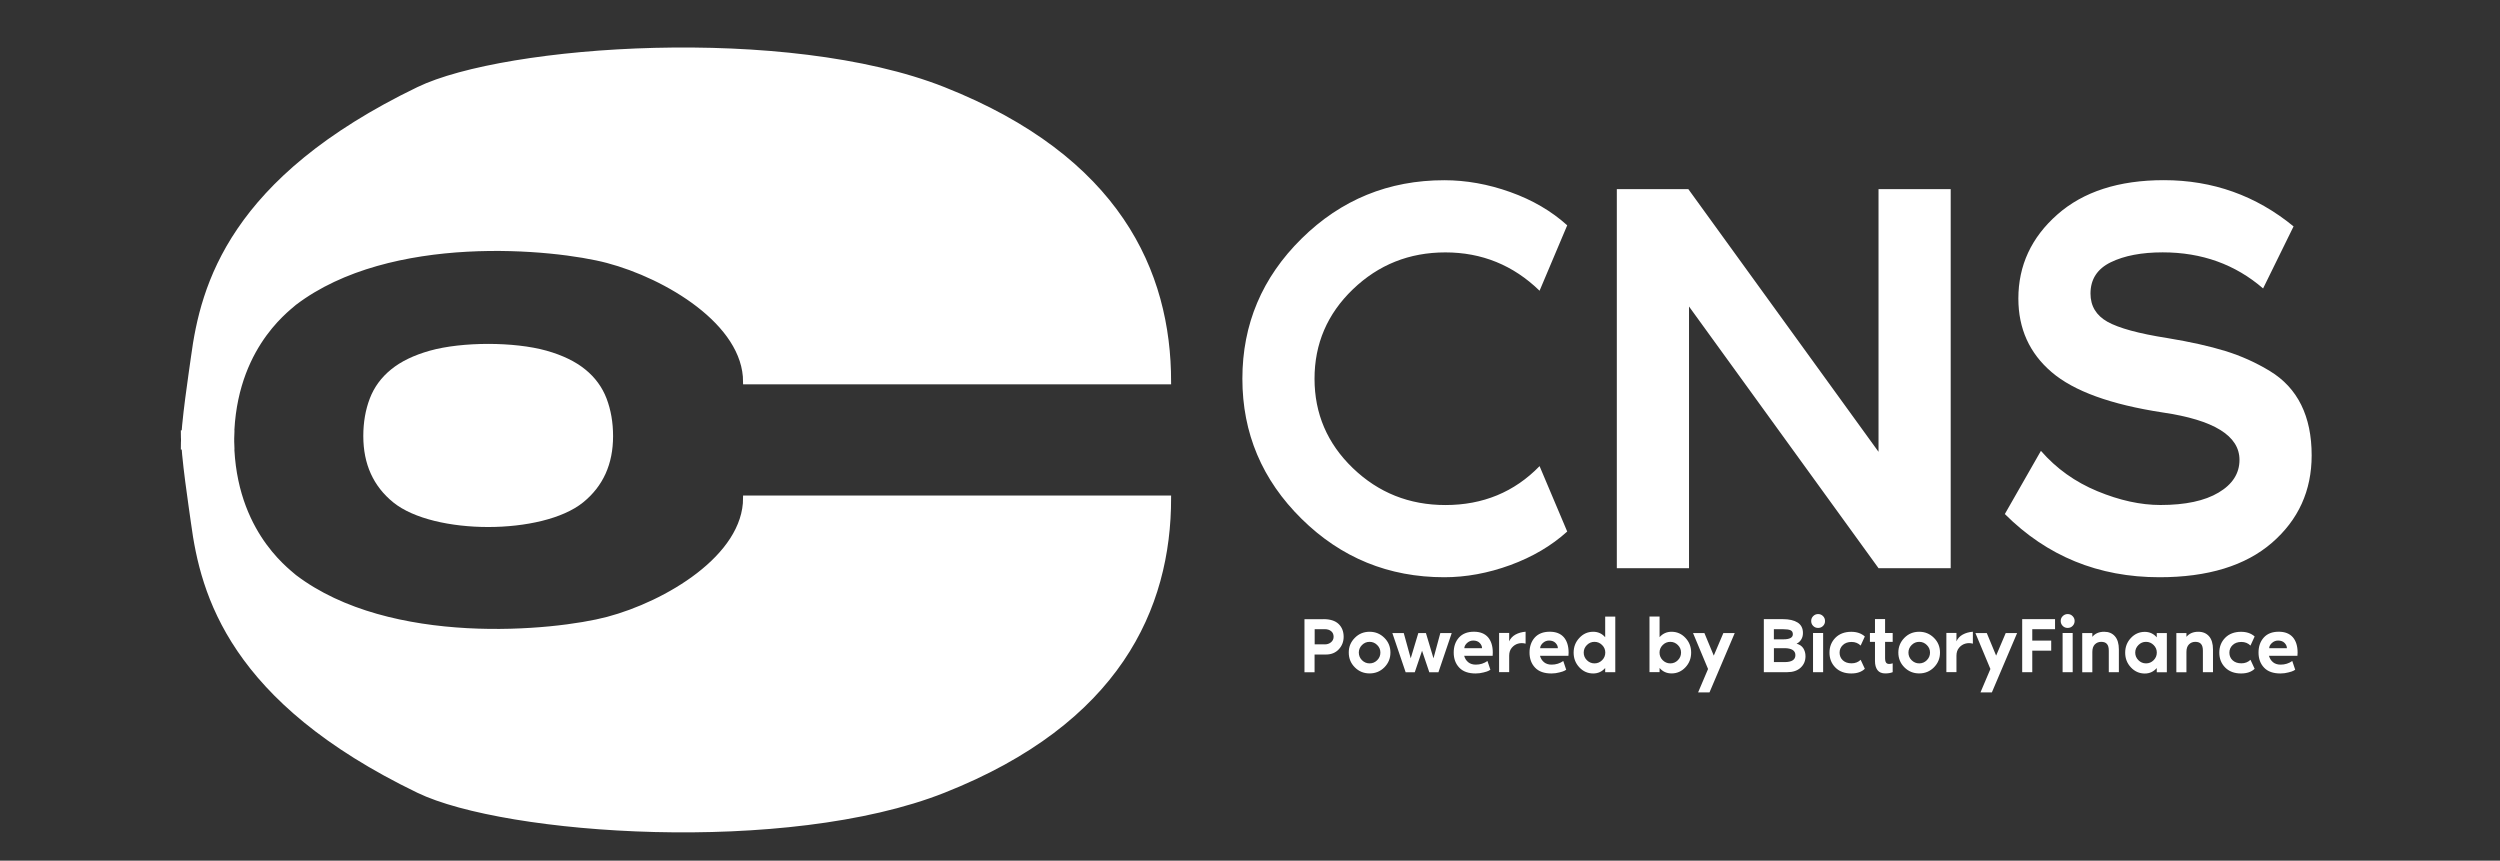 <svg width="122" height="42" viewBox="0 0 122 42" fill="none" xmlns="http://www.w3.org/2000/svg">
<rect x="0" y="0" width="122" height="42" fill="#333333" stroke="none"/>
<path fill-rule="evenodd" clip-rule="evenodd" d="M64.585 30.214C64.91 30.214 65.157 30.291 65.323 30.449C65.487 30.607 65.57 30.815 65.57 31.077C65.57 31.31 65.492 31.514 65.335 31.684C65.177 31.854 64.968 31.941 64.706 31.941H64.151V32.805H63.658V30.216H64.585V30.214ZM64.648 31.446C64.769 31.446 64.871 31.412 64.954 31.342C65.036 31.274 65.08 31.184 65.08 31.075C65.08 30.956 65.039 30.866 64.959 30.801C64.879 30.735 64.774 30.704 64.648 30.704H64.156V31.444H64.648V31.446ZM66.116 31.126C66.312 30.927 66.552 30.83 66.836 30.83C67.12 30.83 67.358 30.929 67.557 31.126C67.756 31.322 67.853 31.563 67.853 31.846C67.853 32.13 67.753 32.368 67.557 32.567C67.36 32.764 67.12 32.863 66.836 32.863C66.552 32.863 66.312 32.764 66.116 32.567C65.917 32.368 65.82 32.128 65.82 31.846C65.817 31.565 65.917 31.325 66.116 31.126ZM66.465 32.218C66.567 32.319 66.691 32.373 66.836 32.373C66.979 32.373 67.103 32.322 67.207 32.218C67.309 32.116 67.363 31.992 67.363 31.846C67.363 31.703 67.312 31.58 67.207 31.478C67.106 31.376 66.982 31.322 66.836 31.322C66.693 31.322 66.569 31.373 66.465 31.478C66.363 31.58 66.31 31.703 66.31 31.846C66.312 31.992 66.363 32.116 66.465 32.218ZM70.288 30.893H70.844L70.196 32.805H69.75L69.396 31.757L69.041 32.805H68.595L67.947 30.893H68.503L68.843 32.126L69.214 30.893H69.585L69.954 32.126L70.288 30.893ZM72.848 31.846C72.848 31.883 72.846 31.934 72.841 32.002H71.451C71.487 32.133 71.552 32.237 71.65 32.317C71.746 32.395 71.868 32.434 72.018 32.434C72.232 32.434 72.421 32.375 72.588 32.257L72.731 32.683C72.71 32.696 72.683 32.713 72.644 32.734C72.608 32.756 72.525 32.783 72.401 32.814C72.278 32.848 72.147 32.865 72.011 32.865C71.657 32.865 71.39 32.771 71.21 32.579C71.031 32.39 70.941 32.145 70.941 31.846C70.941 31.548 71.026 31.305 71.196 31.114C71.366 30.925 71.611 30.828 71.928 30.828C72.227 30.828 72.455 30.917 72.615 31.097C72.768 31.276 72.848 31.526 72.848 31.846ZM71.46 31.631H72.324C72.324 31.538 72.285 31.453 72.21 31.376C72.135 31.298 72.028 31.259 71.892 31.259C71.776 31.259 71.676 31.301 71.589 31.381C71.504 31.463 71.46 31.546 71.46 31.631ZM73.648 31.296C73.712 31.155 73.814 31.044 73.957 30.966C74.1 30.888 74.265 30.842 74.449 30.828V31.41C74.32 31.376 74.197 31.376 74.078 31.41C73.959 31.444 73.86 31.512 73.775 31.611C73.69 31.713 73.648 31.842 73.648 31.999V32.8H73.156V30.888H73.648V31.296ZM76.548 31.846C76.548 31.883 76.545 31.934 76.54 32.002H75.15C75.187 32.133 75.252 32.237 75.349 32.317C75.446 32.395 75.567 32.434 75.718 32.434C75.931 32.434 76.121 32.375 76.288 32.257L76.431 32.683C76.409 32.696 76.383 32.713 76.344 32.734C76.307 32.756 76.225 32.783 76.101 32.814C75.978 32.848 75.847 32.865 75.711 32.865C75.356 32.865 75.09 32.771 74.91 32.579C74.731 32.39 74.641 32.145 74.641 31.846C74.641 31.548 74.726 31.305 74.895 31.114C75.065 30.925 75.31 30.828 75.628 30.828C75.927 30.828 76.155 30.917 76.315 31.097C76.468 31.276 76.548 31.526 76.548 31.846ZM75.16 31.631H76.024C76.024 31.538 75.985 31.453 75.91 31.376C75.834 31.298 75.728 31.259 75.592 31.259C75.475 31.259 75.376 31.301 75.288 31.381C75.204 31.463 75.16 31.546 75.16 31.631ZM77.749 30.83C77.984 30.83 78.18 30.92 78.333 31.097V30.09H78.826V32.802H78.333V32.599C78.178 32.776 77.984 32.865 77.749 32.865C77.484 32.865 77.258 32.766 77.072 32.567C76.885 32.368 76.793 32.128 76.793 31.849C76.793 31.57 76.885 31.33 77.072 31.131C77.258 30.929 77.484 30.83 77.749 30.83ZM77.44 32.218C77.542 32.319 77.666 32.373 77.811 32.373C77.955 32.373 78.078 32.322 78.183 32.218C78.285 32.116 78.338 31.992 78.338 31.846C78.338 31.703 78.287 31.58 78.183 31.478C78.081 31.376 77.957 31.322 77.811 31.322C77.668 31.322 77.545 31.373 77.44 31.478C77.338 31.58 77.285 31.703 77.285 31.846C77.285 31.992 77.338 32.116 77.44 32.218ZM81.572 30.83C81.836 30.83 82.062 30.929 82.249 31.128C82.436 31.327 82.528 31.567 82.528 31.846C82.528 32.128 82.436 32.366 82.249 32.565C82.062 32.764 81.836 32.863 81.572 32.863C81.337 32.863 81.14 32.776 80.987 32.596V32.8H80.495V30.088H80.987V31.094C81.14 30.92 81.334 30.83 81.572 30.83ZM81.14 32.218C81.242 32.319 81.366 32.373 81.511 32.373C81.654 32.373 81.778 32.322 81.88 32.218C81.982 32.116 82.035 31.992 82.035 31.846C82.035 31.703 81.984 31.58 81.88 31.478C81.778 31.376 81.654 31.322 81.511 31.322C81.368 31.322 81.244 31.373 81.14 31.478C81.038 31.58 80.985 31.703 80.985 31.846C80.985 31.992 81.038 32.116 81.14 32.218ZM84.1 30.893H84.655L83.423 33.79H82.867L83.353 32.647L82.62 30.893H83.175L83.632 31.994L84.1 30.893ZM87.671 31.412C87.819 31.451 87.93 31.526 88.001 31.635C88.071 31.747 88.108 31.876 88.108 32.024C88.108 32.252 88.028 32.438 87.87 32.584C87.71 32.73 87.494 32.802 87.222 32.802H86.075V30.214H86.999C87.309 30.214 87.552 30.27 87.724 30.379C87.897 30.49 87.984 30.66 87.984 30.891C87.984 31.014 87.955 31.121 87.897 31.211C87.838 31.305 87.763 31.371 87.671 31.412ZM86.565 30.706V31.199H87.028C87.336 31.199 87.491 31.116 87.491 30.951C87.491 30.857 87.455 30.791 87.38 30.757C87.305 30.723 87.188 30.706 87.028 30.706H86.565ZM87.091 32.31C87.44 32.31 87.615 32.196 87.615 31.97C87.615 31.856 87.569 31.774 87.477 31.715C87.385 31.66 87.256 31.631 87.091 31.631H86.567V32.31H87.091ZM88.964 30.546C88.898 30.612 88.818 30.643 88.724 30.643C88.629 30.643 88.549 30.612 88.484 30.546C88.418 30.481 88.386 30.401 88.386 30.306C88.386 30.211 88.418 30.131 88.484 30.066C88.549 30 88.629 29.966 88.724 29.966C88.818 29.966 88.898 29.998 88.964 30.066C89.029 30.131 89.061 30.211 89.061 30.306C89.063 30.401 89.029 30.481 88.964 30.546ZM88.476 32.802V30.891H88.969V32.802H88.476ZM90.356 32.37C90.536 32.37 90.684 32.312 90.8 32.198L91.004 32.637C90.847 32.79 90.626 32.865 90.342 32.865C90.017 32.865 89.757 32.768 89.566 32.574C89.374 32.38 89.279 32.138 89.279 31.849C89.279 31.558 89.376 31.318 89.568 31.123C89.762 30.929 90.019 30.832 90.342 30.832C90.614 30.832 90.834 30.908 91.004 31.06L90.8 31.504C90.681 31.386 90.534 31.327 90.356 31.327C90.179 31.327 90.036 31.378 89.932 31.478C89.825 31.577 89.772 31.703 89.772 31.851C89.772 32.002 89.825 32.126 89.932 32.225C90.039 32.322 90.179 32.37 90.356 32.37ZM91.499 32.259V31.322H91.252V30.891H91.499V30.211H91.992V30.891H92.363V31.322H91.992V32.123C91.992 32.259 92.023 32.344 92.086 32.378C92.149 32.412 92.242 32.409 92.363 32.37V32.802C92.261 32.844 92.14 32.863 91.999 32.863C91.829 32.863 91.703 32.81 91.62 32.7C91.54 32.591 91.499 32.446 91.499 32.259ZM92.935 31.126C93.132 30.927 93.372 30.83 93.656 30.83C93.94 30.83 94.177 30.929 94.376 31.126C94.575 31.322 94.672 31.563 94.672 31.846C94.672 32.13 94.573 32.368 94.376 32.567C94.18 32.764 93.94 32.863 93.656 32.863C93.372 32.863 93.134 32.764 92.935 32.567C92.736 32.368 92.639 32.128 92.639 31.846C92.639 31.565 92.739 31.325 92.935 31.126ZM93.287 32.218C93.389 32.319 93.513 32.373 93.658 32.373C93.801 32.373 93.925 32.322 94.029 32.218C94.131 32.116 94.185 31.992 94.185 31.846C94.185 31.703 94.134 31.58 94.029 31.478C93.927 31.376 93.804 31.322 93.658 31.322C93.515 31.322 93.391 31.373 93.287 31.478C93.185 31.58 93.132 31.703 93.132 31.846C93.132 31.992 93.183 32.116 93.287 32.218ZM95.475 31.296C95.538 31.155 95.64 31.044 95.783 30.966C95.927 30.888 96.091 30.842 96.276 30.828V31.41C96.147 31.376 96.024 31.376 95.905 31.41C95.786 31.444 95.686 31.512 95.602 31.611C95.517 31.713 95.475 31.842 95.475 31.999V32.8H94.983V30.888H95.475V31.296ZM97.879 30.893H98.435L97.203 33.79H96.647L97.132 32.647L96.4 30.893H96.955L97.411 31.994L97.879 30.893ZM99.175 32.802H98.683V30.214H100.286V30.706H99.175V31.262H100.099V31.754H99.175V32.802ZM101.142 30.546C101.077 30.612 100.997 30.643 100.902 30.643C100.808 30.643 100.728 30.612 100.662 30.546C100.597 30.481 100.563 30.401 100.563 30.306C100.563 30.211 100.594 30.131 100.662 30.066C100.728 30 100.808 29.966 100.902 29.966C100.997 29.966 101.077 29.998 101.142 30.066C101.208 30.131 101.242 30.211 101.242 30.306C101.24 30.401 101.208 30.481 101.142 30.546ZM100.655 32.802V30.891H101.147V32.802H100.655ZM102.683 30.83C102.906 30.83 103.081 30.903 103.209 31.051C103.336 31.196 103.401 31.412 103.401 31.694V32.802H102.909V31.754C102.909 31.604 102.88 31.495 102.819 31.427C102.761 31.356 102.666 31.322 102.537 31.322C102.414 31.322 102.312 31.364 102.229 31.446C102.147 31.529 102.106 31.652 102.106 31.817V32.805H101.613V30.893H102.106V31.077C102.241 30.913 102.436 30.83 102.683 30.83ZM105.25 30.893H105.742V32.805H105.25V32.601C105.094 32.778 104.9 32.868 104.665 32.868C104.401 32.868 104.175 32.768 103.988 32.569C103.801 32.37 103.709 32.13 103.709 31.851C103.709 31.572 103.801 31.332 103.988 31.133C104.175 30.934 104.401 30.835 104.665 30.835C104.9 30.835 105.097 30.925 105.25 31.102V30.893ZM104.355 32.218C104.456 32.319 104.58 32.373 104.726 32.373C104.871 32.373 104.993 32.322 105.097 32.218C105.199 32.116 105.252 31.992 105.252 31.846C105.252 31.703 105.201 31.58 105.097 31.478C104.995 31.376 104.871 31.322 104.726 31.322C104.58 31.322 104.459 31.373 104.355 31.478C104.253 31.58 104.199 31.703 104.199 31.846C104.199 31.992 104.253 32.116 104.355 32.218ZM107.275 30.83C107.499 30.83 107.673 30.903 107.802 31.051C107.928 31.196 107.994 31.412 107.994 31.694V32.802H107.501V31.754C107.501 31.604 107.472 31.495 107.411 31.427C107.353 31.356 107.258 31.322 107.13 31.322C107.006 31.322 106.904 31.364 106.822 31.446C106.739 31.529 106.698 31.652 106.698 31.817V32.805H106.206V30.893H106.698V31.077C106.836 30.913 107.028 30.83 107.275 30.83ZM109.379 32.37C109.558 32.37 109.706 32.312 109.823 32.198L110.027 32.637C109.869 32.79 109.648 32.865 109.364 32.865C109.039 32.865 108.78 32.768 108.588 32.574C108.396 32.38 108.302 32.138 108.302 31.849C108.302 31.558 108.399 31.318 108.59 31.123C108.784 30.929 109.042 30.832 109.364 30.832C109.636 30.832 109.857 30.908 110.027 31.06L109.823 31.504C109.704 31.386 109.556 31.327 109.379 31.327C109.202 31.327 109.059 31.378 108.954 31.478C108.847 31.577 108.794 31.703 108.794 31.851C108.794 32.002 108.847 32.126 108.954 32.225C109.061 32.322 109.202 32.37 109.379 32.37ZM112.123 31.846C112.123 31.883 112.12 31.934 112.115 32.002H110.725C110.762 32.133 110.827 32.237 110.924 32.317C111.021 32.395 111.143 32.434 111.293 32.434C111.506 32.434 111.696 32.375 111.863 32.257L112.006 32.683C111.984 32.696 111.958 32.713 111.919 32.734C111.882 32.756 111.8 32.783 111.676 32.814C111.553 32.848 111.422 32.865 111.286 32.865C110.931 32.865 110.665 32.771 110.485 32.579C110.306 32.39 110.216 32.145 110.216 31.846C110.216 31.548 110.301 31.305 110.471 31.114C110.64 30.925 110.883 30.828 111.203 30.828C111.502 30.828 111.73 30.917 111.89 31.097C112.045 31.276 112.123 31.526 112.123 31.846ZM110.737 31.631H111.601C111.601 31.538 111.562 31.453 111.487 31.376C111.412 31.298 111.305 31.259 111.169 31.259C111.053 31.259 110.953 31.301 110.866 31.381C110.779 31.463 110.737 31.546 110.737 31.631Z" fill="white"/>
<path fill-rule="evenodd" clip-rule="evenodd" d="M70.534 24.646C72.368 24.646 73.901 24.013 75.131 22.747L76.48 25.939C75.709 26.635 74.782 27.181 73.7 27.577C72.618 27.972 71.543 28.169 70.48 28.169C67.766 28.169 65.444 27.22 63.518 25.32C61.592 23.421 60.628 21.143 60.628 18.482C60.628 15.82 61.592 13.542 63.518 11.643C65.444 9.743 67.766 8.795 70.48 8.795C71.546 8.795 72.618 8.986 73.7 9.372C74.782 9.758 75.709 10.299 76.48 10.995L75.131 14.188C73.848 12.941 72.314 12.317 70.534 12.317C68.772 12.317 67.268 12.919 66.019 14.12C64.772 15.32 64.149 16.776 64.149 18.482C64.149 20.187 64.772 21.643 66.019 22.844C67.266 24.044 68.772 24.646 70.534 24.646ZM91.672 9.231H95.194V27.727H91.672L82.424 14.957V27.727H78.901V9.231H82.392L91.672 22.048V9.231ZM105.764 16.497C106.883 16.681 107.829 16.893 108.598 17.13C109.369 17.368 110.095 17.696 110.772 18.108C111.451 18.52 111.96 19.071 112.3 19.76C112.64 20.447 112.809 21.269 112.809 22.223C112.809 23.947 112.162 25.369 110.869 26.49C109.576 27.608 107.744 28.169 105.379 28.169C102.407 28.169 99.893 27.14 97.836 25.085L99.597 22.002C100.349 22.865 101.267 23.52 102.349 23.969C103.431 24.418 104.459 24.644 105.432 24.644C106.643 24.644 107.589 24.442 108.268 24.037C108.947 23.634 109.287 23.101 109.287 22.441C109.287 21.267 108.04 20.495 105.544 20.129C103.011 19.743 101.203 19.088 100.121 18.161C99.039 17.237 98.496 16.039 98.496 14.571C98.496 12.958 99.129 11.589 100.396 10.471C101.662 9.353 103.397 8.792 105.597 8.792C107.982 8.792 110.092 9.544 111.926 11.048L110.439 14.076C109.081 12.902 107.448 12.315 105.541 12.315C104.513 12.315 103.671 12.475 103.008 12.797C102.349 13.118 102.016 13.627 102.016 14.326C102.016 14.932 102.293 15.391 102.841 15.701C103.397 16.012 104.369 16.279 105.764 16.497Z" fill="white"/>
<path fill-rule="evenodd" clip-rule="evenodd" d="M28.453 24.519C29.431 23.728 29.918 22.649 29.918 21.281C29.918 20.614 29.811 20.002 29.6 19.447C29.389 18.894 29.043 18.421 28.562 18.03C28.082 17.64 27.451 17.334 26.668 17.113C25.096 16.672 22.551 16.672 20.979 17.113C20.196 17.334 19.565 17.637 19.084 18.03C18.604 18.421 18.257 18.894 18.046 19.447C17.835 20 17.729 20.611 17.729 21.281C17.729 22.649 18.218 23.728 19.194 24.519C21.173 26.118 26.474 26.118 28.453 24.519Z" fill="white"/>
<path d="M11.304 21.122H8.946C8.946 22.239 9.346 24.805 9.44 25.506C9.908 29.018 11.304 34.17 20.416 38.575C24.664 40.629 38.384 41.605 46.041 38.575C54.543 35.211 57.029 29.679 57.029 24.303H36.384C36.384 27.19 32.522 29.462 29.651 30.222C27.074 30.904 19.035 31.705 14.366 28.156C13.934 27.776 11.205 25.781 11.304 21.122Z" fill="white" stroke="white" stroke-width="0.243"/>
<path d="M11.304 21.816H8.946C8.946 20.699 9.346 18.133 9.44 17.432C9.908 13.921 11.304 8.768 20.416 4.363C24.664 2.309 38.384 1.333 46.041 4.363C54.543 7.728 57.029 13.259 57.029 18.635H36.384C36.384 15.748 32.522 13.476 29.651 12.716C27.074 12.034 19.035 11.233 14.366 14.782C13.934 15.162 11.205 17.157 11.304 21.816Z" fill="white" stroke="white" stroke-width="0.243"/>
</svg>
